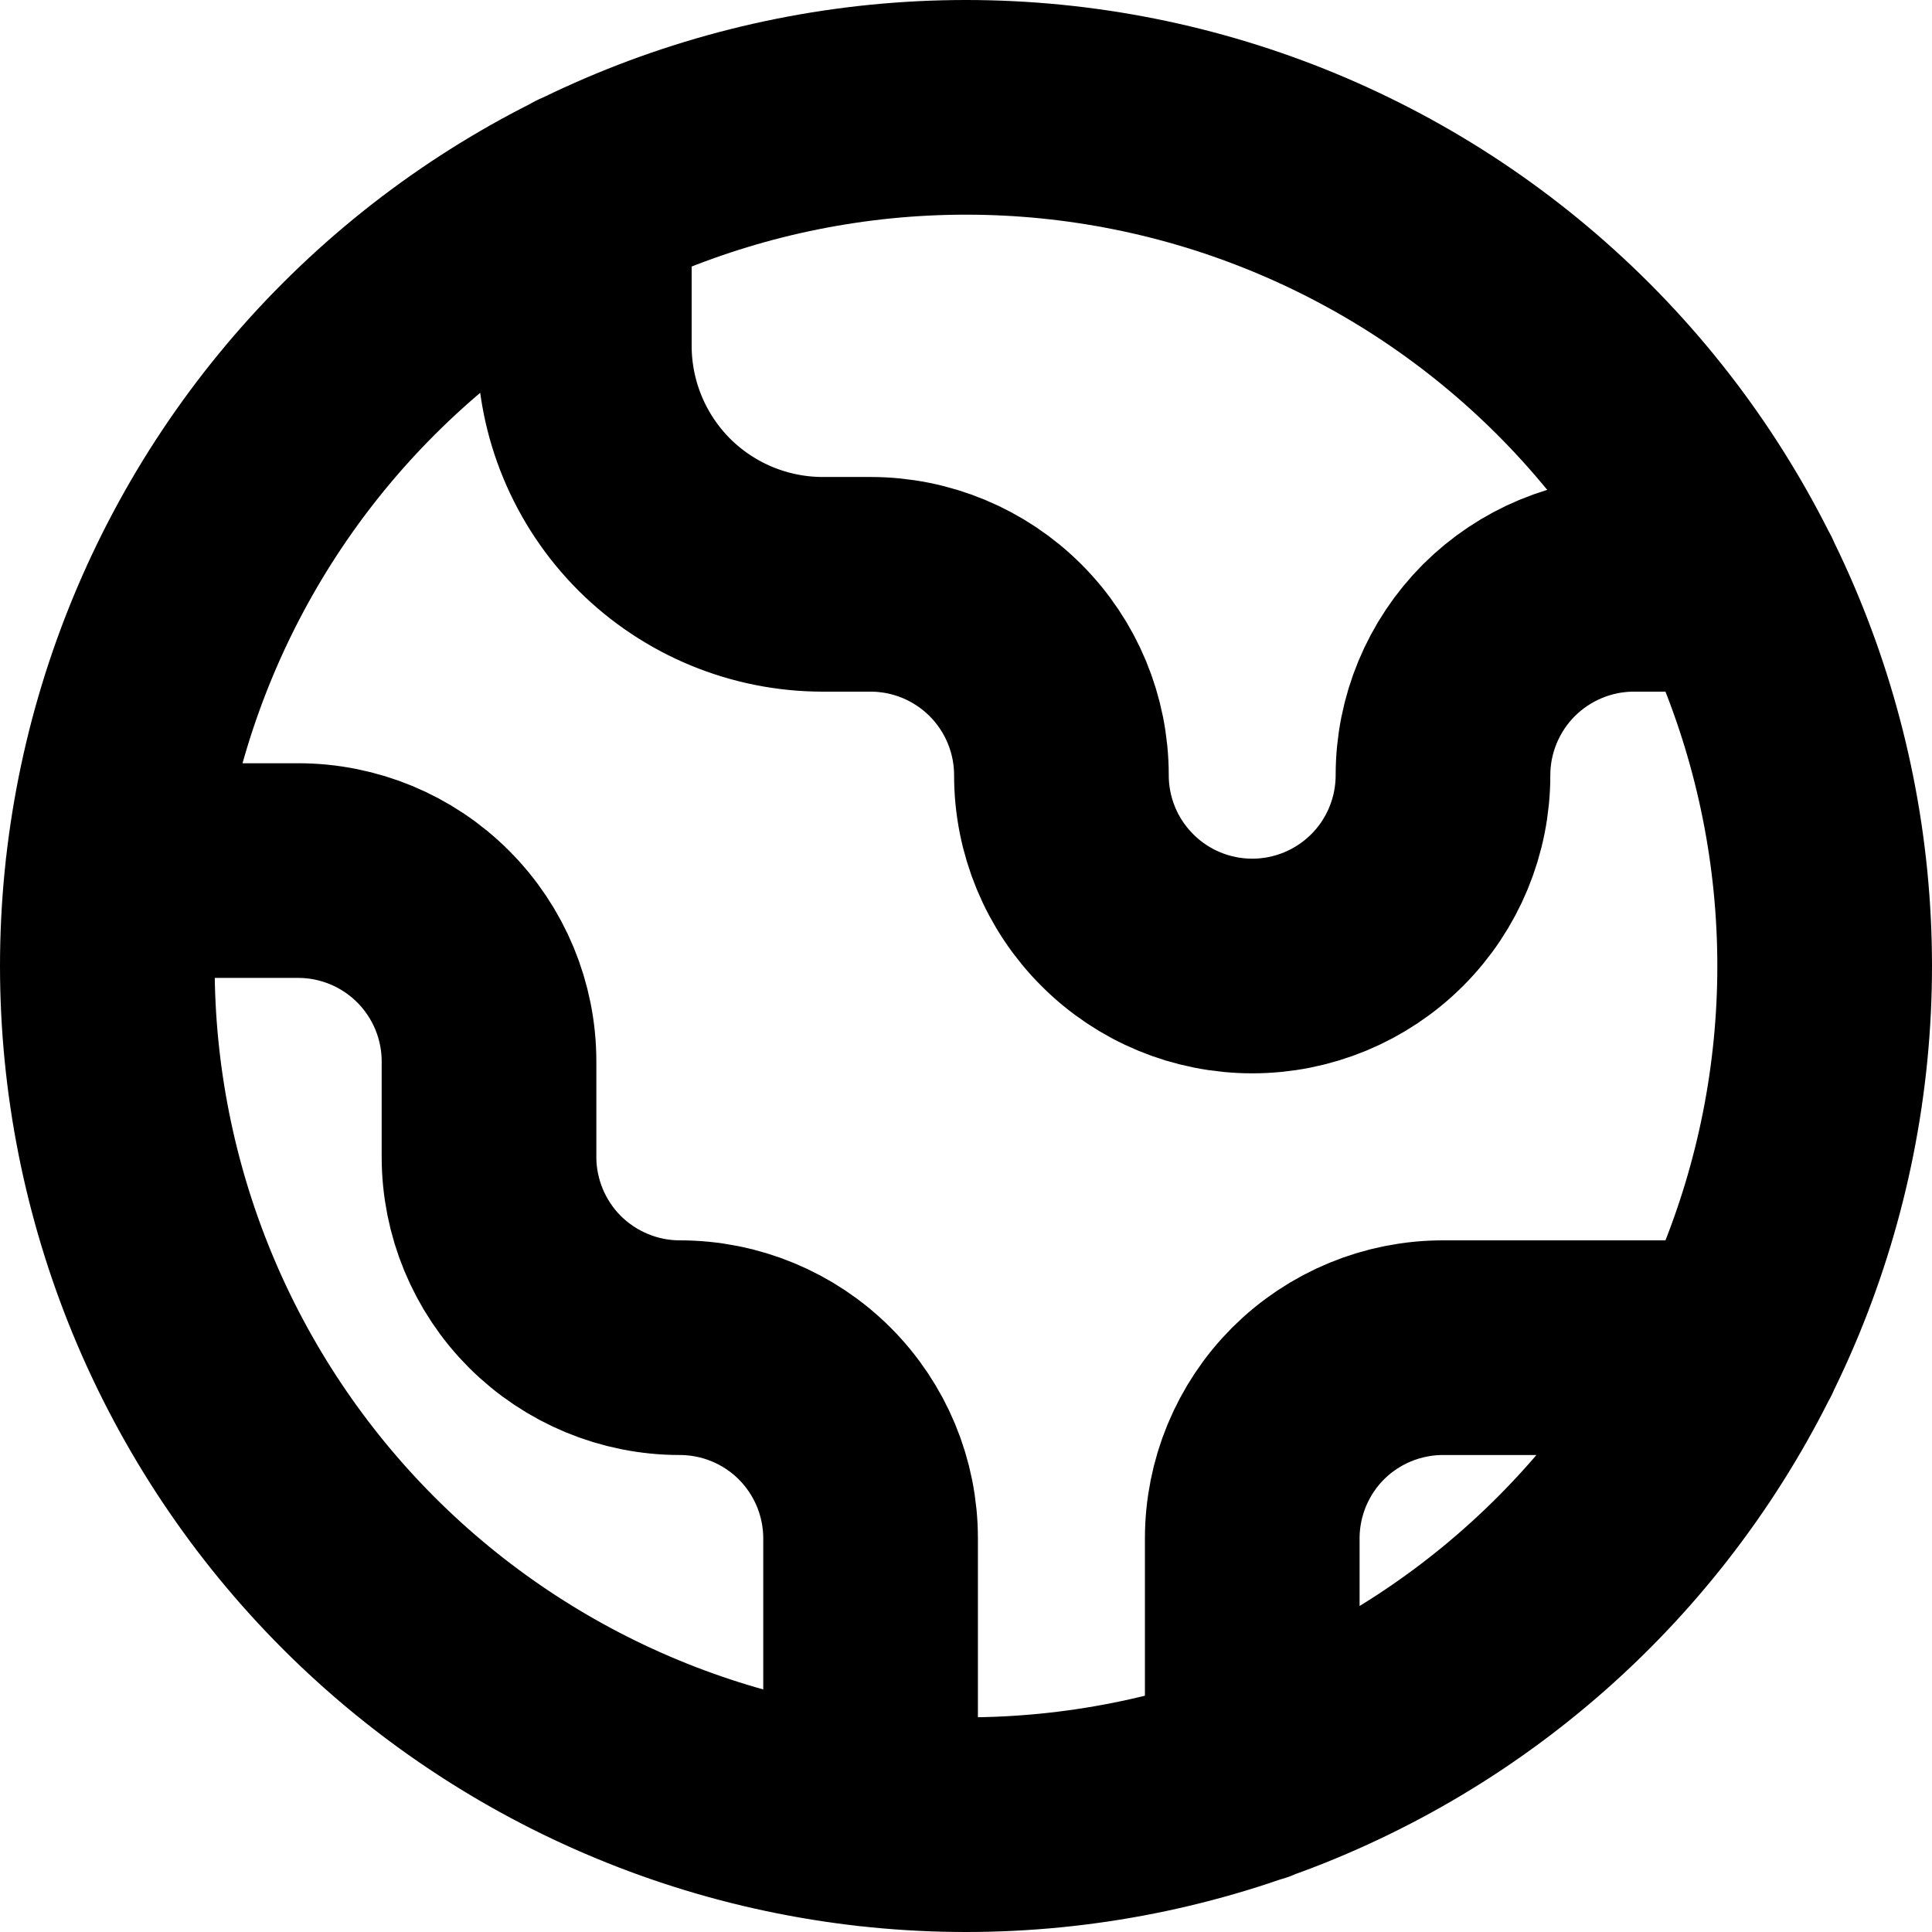 <svg width="18" height="18" viewBox="0 0 18 18" fill="none" xmlns="http://www.w3.org/2000/svg">
<path d="M1.049 8.111H2.778C3.249 8.111 3.701 8.298 4.035 8.632C4.368 8.965 4.556 9.417 4.556 9.889V10.778C4.556 11.249 4.743 11.701 5.076 12.035C5.41 12.368 5.862 12.556 6.333 12.556C6.805 12.556 7.257 12.743 7.59 13.076C7.924 13.41 8.111 13.862 8.111 14.333V16.951M5.444 1.831V3.222C5.444 3.812 5.679 4.377 6.095 4.794C6.512 5.21 7.077 5.444 7.667 5.444H8.111C8.583 5.444 9.035 5.632 9.368 5.965C9.702 6.299 9.889 6.751 9.889 7.222C9.889 7.694 10.076 8.146 10.41 8.479C10.743 8.813 11.195 9 11.667 9C12.138 9 12.59 8.813 12.924 8.479C13.257 8.146 13.444 7.694 13.444 7.222C13.444 6.751 13.632 6.299 13.965 5.965C14.299 5.632 14.751 5.444 15.222 5.444H16.168M11.667 16.545V14.333C11.667 13.862 11.854 13.41 12.187 13.076C12.521 12.743 12.973 12.556 13.444 12.556H16.168M17 9C17 10.051 16.793 11.091 16.391 12.062C15.989 13.032 15.4 13.914 14.657 14.657C13.914 15.4 13.032 15.989 12.062 16.391C11.091 16.793 10.051 17 9 17C7.949 17 6.909 16.793 5.939 16.391C4.968 15.989 4.086 15.4 3.343 14.657C2.6 13.914 2.011 13.032 1.609 12.062C1.207 11.091 1 10.051 1 9C1 6.878 1.843 4.843 3.343 3.343C4.843 1.843 6.878 1 9 1C11.122 1 13.157 1.843 14.657 3.343C16.157 4.843 17 6.878 17 9Z" stroke="black" stroke-width="2" stroke-linecap="round" stroke-linejoin="round"/>
</svg>
